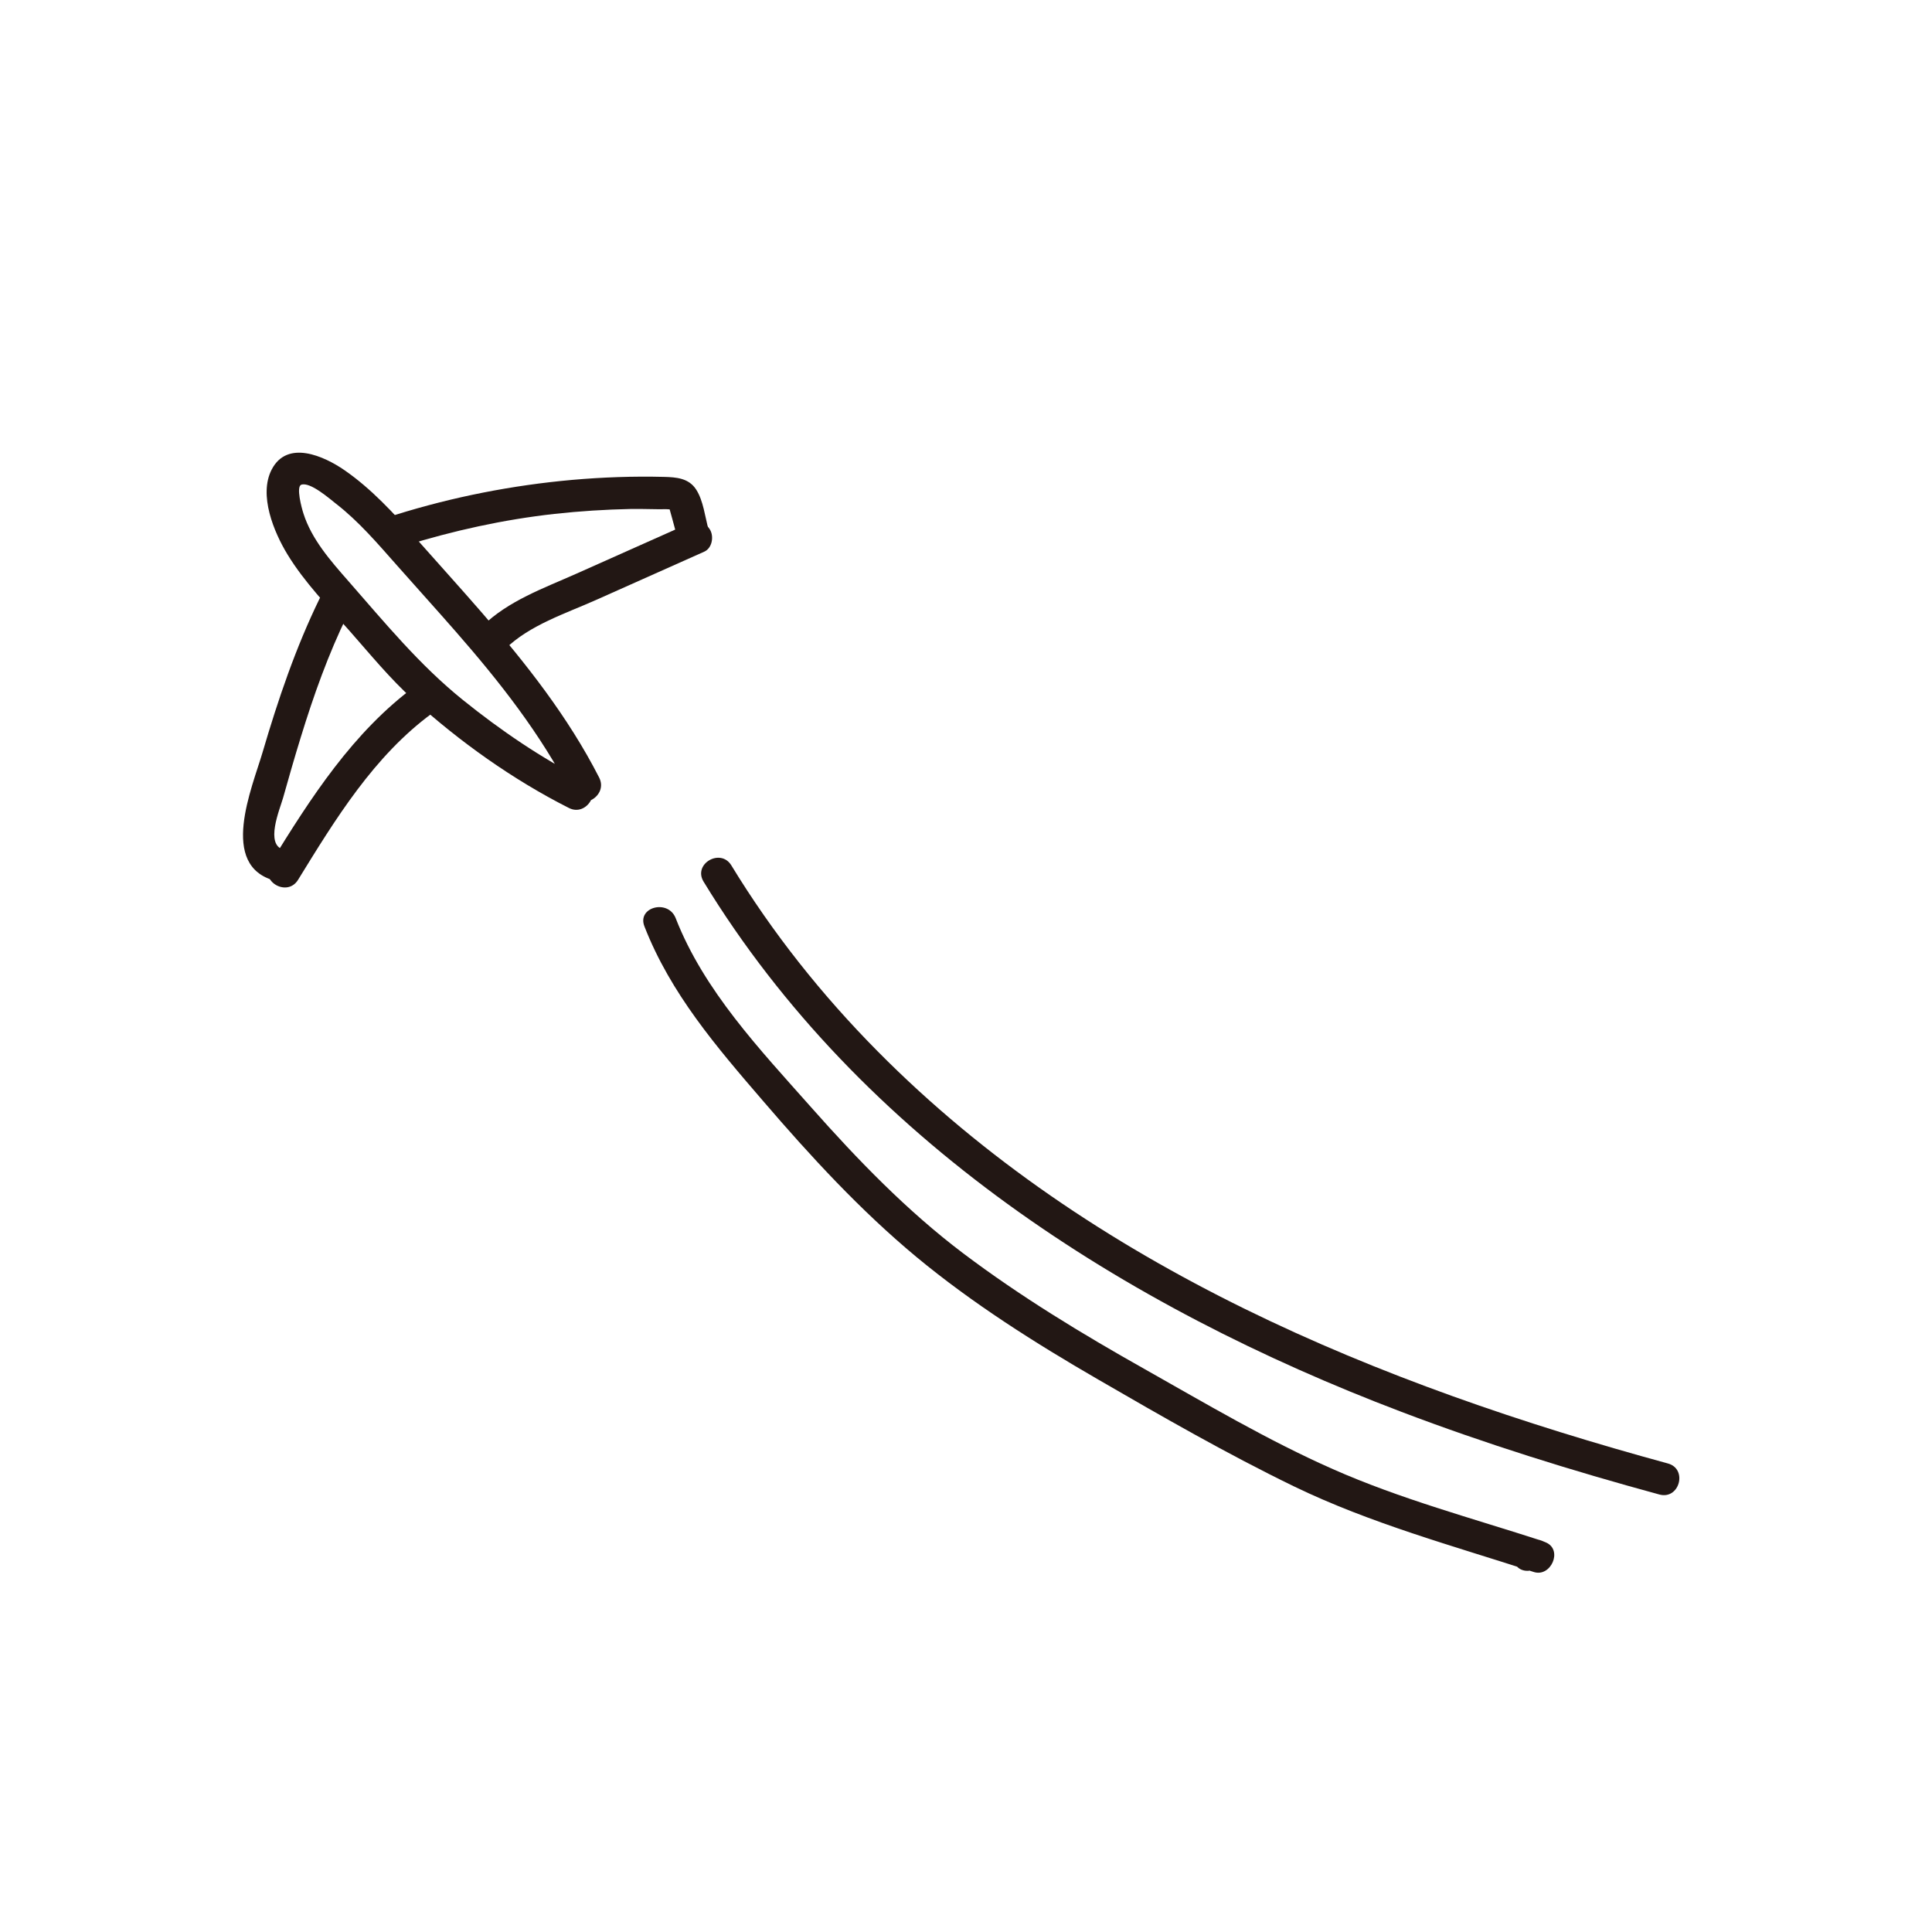<?xml version="1.0" encoding="utf-8"?>
<!-- Generator: Adobe Illustrator 26.3.1, SVG Export Plug-In . SVG Version: 6.00 Build 0)  -->
<svg version="1.1" id="圖層_1" xmlns="http://www.w3.org/2000/svg" xmlns:xlink="http://www.w3.org/1999/xlink" x="0px" y="0px"
	 viewBox="0 0 180 180" style="enable-background:new 0 0 180 180;" xml:space="preserve">
<style type="text/css">
	.st0{fill:#221714;}
</style>
<g>
	<g>
		<path class="st0" d="M54.48,72.69c-4.03-2.05-7.85-4.65-11.37-7.49c-4.02-3.24-7.27-7.2-10.66-11.07
			c-1.64-1.87-3.41-3.87-4.18-6.29c-0.17-0.52-0.7-2.5-0.2-2.68c0.83-0.29,2.64,1.31,3.22,1.76c2.13,1.65,3.9,3.73,5.68,5.74
			c1.82,2.06,3.67,4.1,5.48,6.17c4.09,4.68,7.94,9.56,10.78,15.12c0.88,1.72,3.47,0.2,2.59-1.51c-2.88-5.64-6.82-10.64-10.96-15.4
			c-2.04-2.35-4.13-4.65-6.19-6.98c-2.01-2.27-4.06-4.51-6.57-6.25c-1.91-1.32-5.34-2.87-6.79-0.06c-1.23,2.38,0.21,5.83,1.47,7.9
			c1.59,2.61,3.78,4.85,5.79,7.13c1.93,2.19,3.79,4.47,5.96,6.43c4.31,3.91,9.26,7.43,14.46,10.06
			C54.68,76.15,56.2,73.56,54.48,72.69L54.48,72.69z"/>
	</g>
</g>
<g>
	<g>
		<path class="st0" d="M38.76,63.87c-5.88,4.31-9.81,10.47-13.58,16.59c-1.02,1.65,1.58,3.16,2.59,1.51
			c3.47-5.64,7.07-11.54,12.5-15.52c0.65-0.48,0.98-1.3,0.54-2.05C40.44,63.77,39.42,63.39,38.76,63.87L38.76,63.87z"/>
	</g>
</g>
<g>
	<g>
		<path class="st0" d="M47.05,60.48c2.28-2.25,5.66-3.32,8.52-4.6c3.35-1.49,6.69-2.98,10.04-4.48c0.74-0.33,0.92-1.41,0.54-2.05
			c-0.45-0.76-1.31-0.87-2.05-0.54c-3.46,1.54-6.92,3.08-10.38,4.63c-3.05,1.36-6.37,2.53-8.79,4.91
			C43.55,59.72,45.68,61.84,47.05,60.48L47.05,60.48z"/>
	</g>
</g>
<g>
	<g>
		<path class="st0" d="M29.79,55.74c-2.24,4.59-3.88,9.43-5.32,14.33c-0.98,3.34-4.14,10.62,1.17,11.99
			c1.87,0.48,2.67-2.41,0.8-2.89c-1.78-0.46-0.38-3.74-0.07-4.82c0.53-1.89,1.07-3.77,1.65-5.65c1.2-3.91,2.57-7.76,4.37-11.44
			C33.23,55.52,30.64,54,29.79,55.74L29.79,55.74z"/>
	</g>
</g>
<g>
	<g>
		<path class="st0" d="M37.66,50.86c4.56-1.42,9.24-2.45,13.99-2.98c2.36-0.26,4.73-0.41,7.11-0.46c1.11-0.02,2.22,0.04,3.33,0.02
			c0.54,0.04,0.63,0.04,0.29-0.02c0.08,0.3,0.16,0.6,0.25,0.9c0.16,0.6,0.33,1.2,0.49,1.81c0.51,1.86,3.4,1.07,2.89-0.8
			c-0.32-1.16-0.48-2.69-1.15-3.72c-0.69-1.07-1.85-1.15-3.01-1.18c-2.85-0.07-5.7,0.03-8.54,0.28c-5.58,0.5-11.09,1.58-16.45,3.25
			C35.03,48.54,35.81,51.44,37.66,50.86L37.66,50.86z"/>
	</g>
</g>
<g>
	<g>
		<path class="st0" d="M60.04,86.31c2.44,6.26,6.72,11.23,11.05,16.26c4.42,5.15,9.05,10.18,14.28,14.53
			c5.25,4.35,11.06,8.02,16.95,11.43c5.97,3.46,12.03,6.94,18.23,9.95c7.15,3.46,14.83,5.54,22.35,7.98
			c1.59,0.51,2.72-2.03,1.16-2.74c-0.56-0.26-1.04-0.4-1.66-0.37c-1.92,0.09-1.93,3.09,0,3c0.05-0.01,0.1-0.02,0.15-0.04
			c0.39-0.91,0.77-1.83,1.16-2.74c-6.54-2.12-13.24-3.91-19.54-6.7c-6.04-2.67-11.83-6.1-17.57-9.34
			c-5.81-3.27-11.53-6.74-16.86-10.76c-5.24-3.96-9.84-8.72-14.18-13.62c-4.75-5.36-9.97-10.84-12.61-17.61
			C62.24,83.74,59.33,84.51,60.04,86.31L60.04,86.31z"/>
	</g>
</g>
<g>
	<g>
		<path class="st0" d="M65.55,82.14c14.65,24.02,39.21,39.6,65.02,49.4c7.87,2.99,15.91,5.49,24.03,7.7
			c1.87,0.51,2.66-2.38,0.8-2.89c-26.88-7.33-53.71-18.28-73.63-38.4c-5.19-5.24-9.79-11.02-13.63-17.32
			C67.14,78.98,64.54,80.48,65.55,82.14L65.55,82.14z"/>
	</g>
</g>
</svg>
